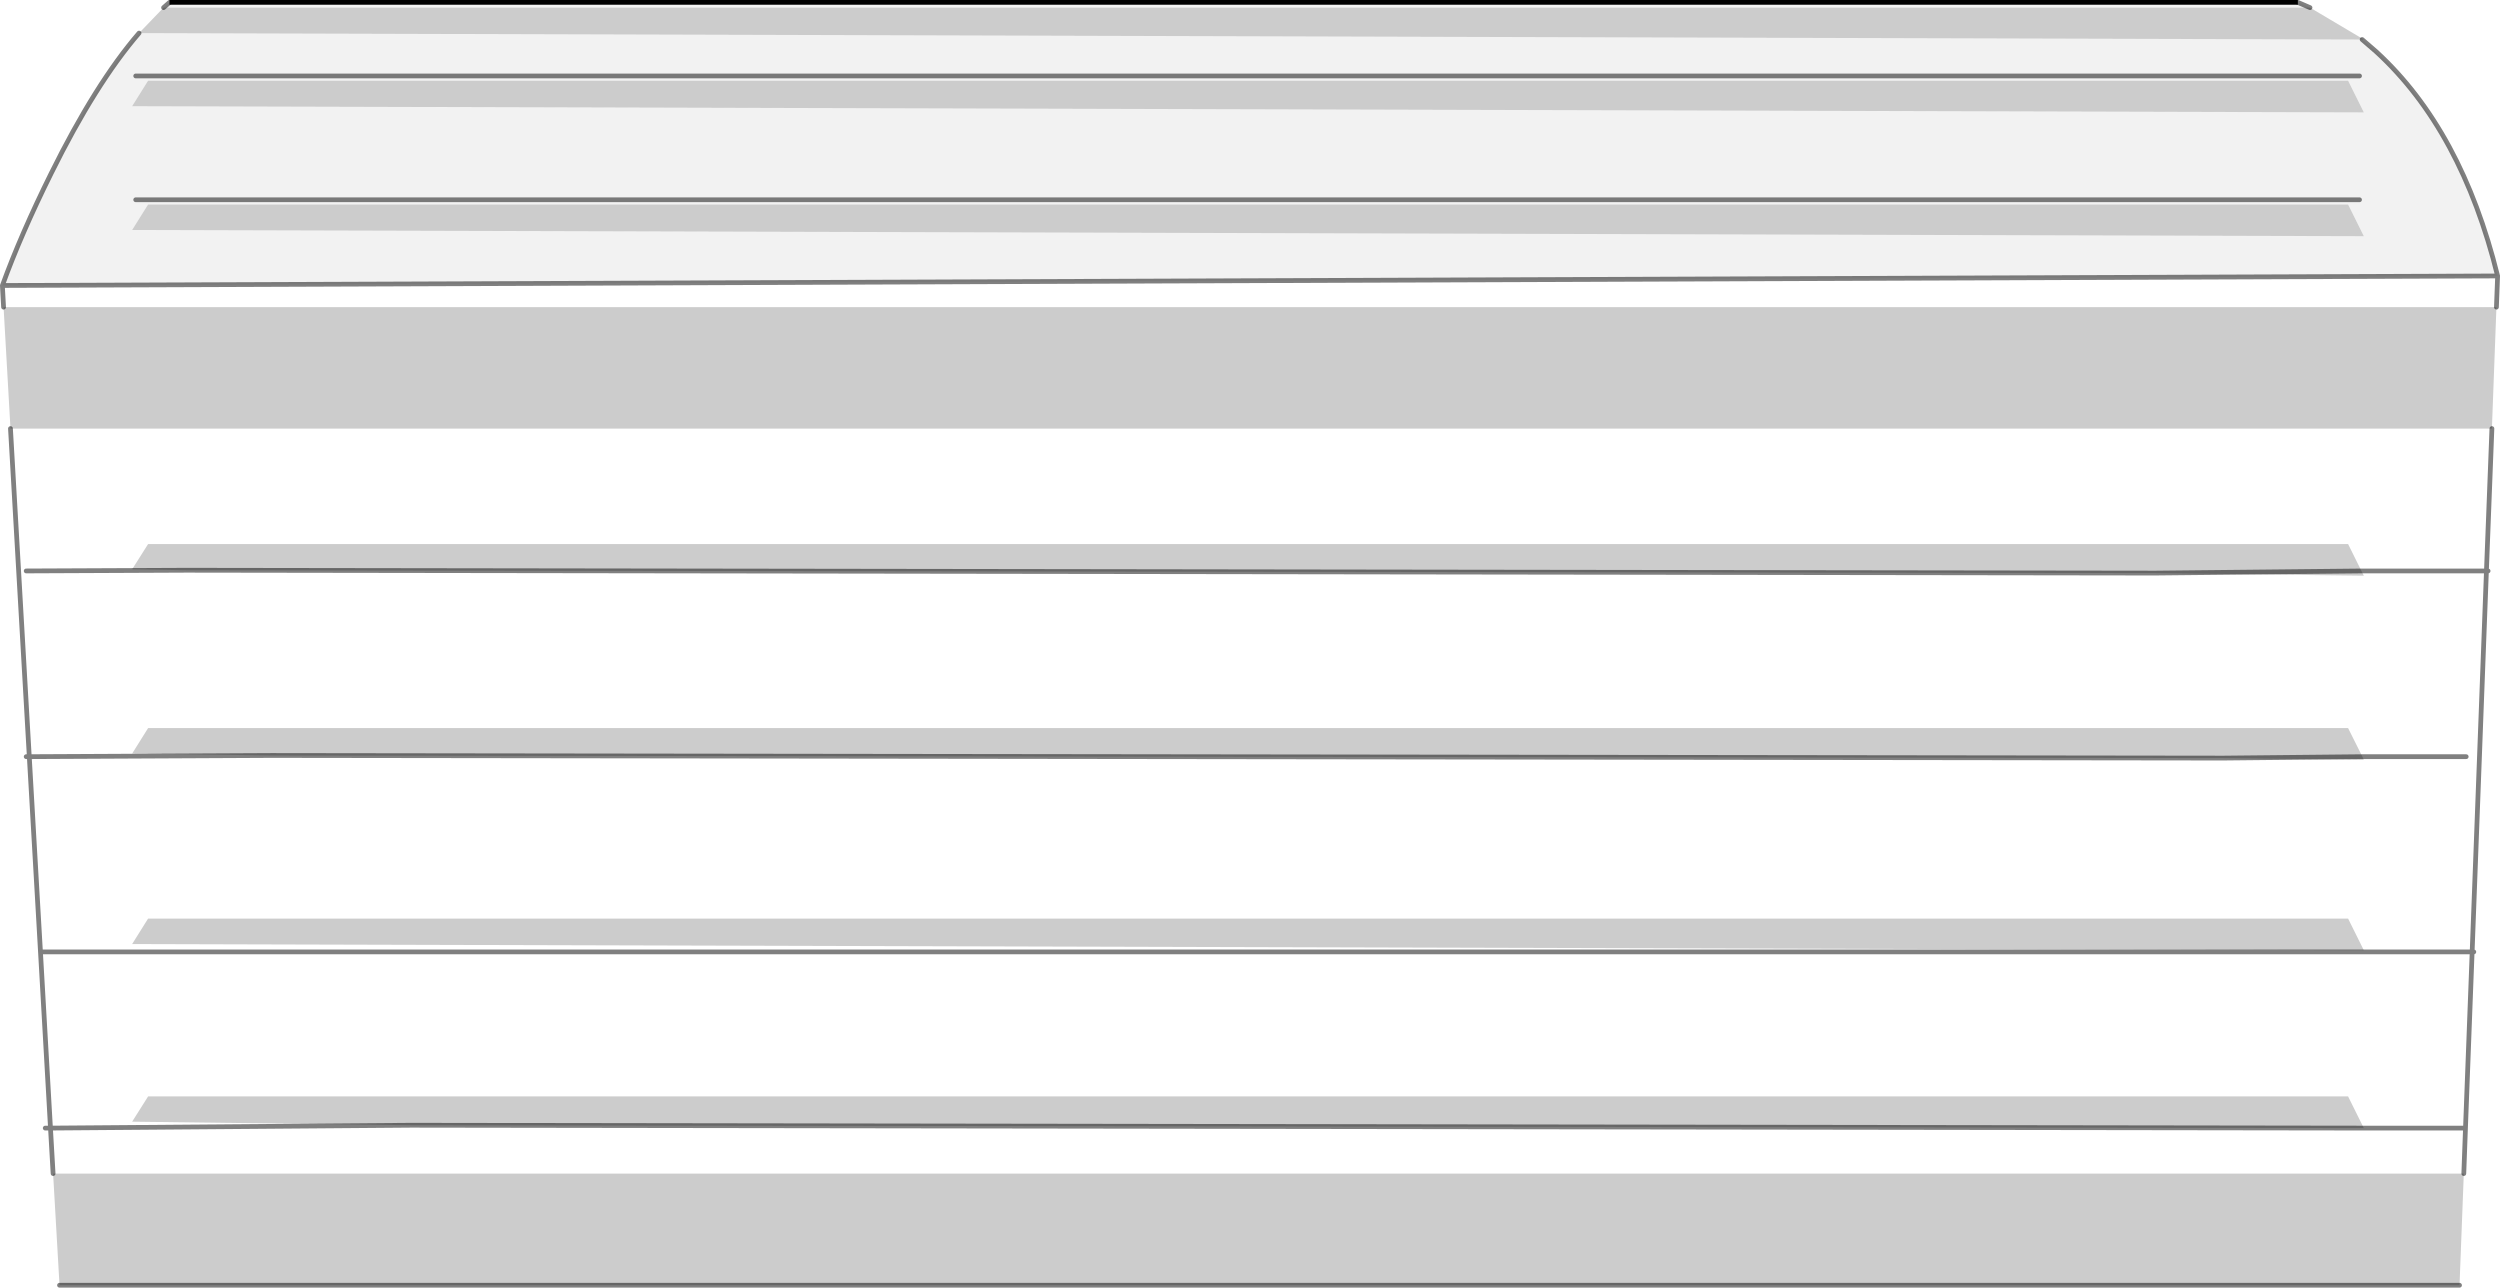 <?xml version="1.0" encoding="UTF-8" standalone="no"?>
<svg xmlns:xlink="http://www.w3.org/1999/xlink" height="270.4px" width="525.0px" xmlns="http://www.w3.org/2000/svg">
  <g transform="matrix(1.0, 0.0, 0.0, 1.0, 262.5, 135.2)">
    <path d="M233.9 -111.6 L230.6 -118.25 -231.4 -118.25 -234.75 -112.9 233.9 -111.6 M220.05 -134.7 L222.6 -133.6 -228.15 -133.6 -226.9 -134.7 220.05 -134.7 M233.55 -126.9 L236.5 -124.35 Q254.45 -107.9 262.0 -77.25 L-262.0 -75.25 Q-258.1 -86.0 -251.75 -98.8 -242.4 -117.7 -233.3 -128.25 L233.55 -126.9 M233.9 -85.6 L230.6 -92.25 -231.4 -92.25 -234.75 -86.9 233.9 -85.6 M233.0 -119.25 L-234.0 -119.25 233.0 -119.25 M233.0 -93.25 L-234.0 -93.25 233.0 -93.25" fill="#000000" fill-opacity="0.051" fill-rule="evenodd" stroke="none"/>
    <path d="M233.9 -111.6 L-234.75 -112.9 -231.4 -118.25 230.6 -118.25 233.9 -111.6 M222.6 -133.6 L233.9 -126.9 233.55 -126.9 -233.3 -128.25 -228.15 -133.6 222.6 -133.6 M261.75 -70.7 L260.8 -45.2 -260.3 -45.2 -261.75 -70.7 261.75 -70.7 M233.9 -85.6 L-234.75 -86.9 -231.4 -92.25 230.6 -92.25 233.9 -85.6 M233.4 -15.3 L233.9 -14.3 190.1 -14.85 -223.35 -15.45 -234.75 -15.65 -231.4 -20.95 230.6 -20.95 233.4 -15.3 190.1 -14.85 233.4 -15.3 M204.35 24.0 L233.6 23.7 204.35 24.0 -205.45 23.45 -234.75 23.05 -231.4 17.7 230.6 17.7 233.6 23.7 233.9 24.35 204.35 24.0 M233.9 64.35 L-234.75 63.05 -231.4 57.7 230.6 57.7 233.9 64.35 M233.9 101.7 L-176.15 101.1 -234.75 100.35 -231.4 95.05 230.6 95.05 233.9 101.7 M-251.35 111.25 L254.9 111.25 254.0 134.7 -250.0 134.7 -251.35 111.25" fill="#000000" fill-opacity="0.2" fill-rule="evenodd" stroke="none"/>
    <path d="M262.0 -77.25 L261.75 -70.7 -261.75 -70.7 -262.0 -75.25 262.0 -77.25 M260.8 -45.2 L259.65 -15.3 233.4 -15.3 259.65 -15.3 256.65 64.7 255.25 101.7 254.9 111.25 -251.35 111.25 -251.9 101.7 -176.15 101.1 -251.9 101.7 -254.0 64.7 256.65 64.7 -254.0 64.7 -256.35 23.7 -205.45 23.45 -256.35 23.7 -260.3 -45.2 260.8 -45.2 M190.1 -14.85 L233.9 -14.3 233.4 -15.3 230.6 -20.95 -231.4 -20.95 -234.75 -15.65 -223.35 -15.45 190.1 -14.85 M-257.0 -15.3 L-223.35 -15.45 -257.0 -15.3 M204.35 24.0 L233.9 24.35 233.6 23.7 230.6 17.7 -231.4 17.7 -234.75 23.05 -205.45 23.45 204.35 24.0 M233.9 64.35 L230.6 57.7 -231.4 57.7 -234.75 63.05 233.9 64.35 M233.9 101.7 L255.25 101.7 233.9 101.7 230.6 95.05 -231.4 95.05 -234.75 100.35 -176.15 101.1 233.9 101.7 M233.6 23.7 L255.4 23.7 233.6 23.7" fill="#ffffff" fill-opacity="0.0" fill-rule="evenodd" stroke="none"/>
    <path d="M220.05 -134.7 L222.6 -133.6 M233.55 -126.9 L236.5 -124.35 Q254.45 -107.9 262.0 -77.25 L261.75 -70.7 M260.8 -45.2 L259.65 -15.3 260.0 -15.3 M190.1 -14.85 L-223.35 -15.45 -257.0 -15.3 M233.4 -15.3 L259.65 -15.3 256.65 64.7 257.0 64.7 M190.1 -14.85 L233.4 -15.3 M233.6 23.7 L204.35 24.0 -205.45 23.45 -256.35 23.7 -260.3 -45.2 M254.9 111.25 L255.25 101.7 233.9 101.7 -176.15 101.1 -251.9 101.7 -251.35 111.25 M254.0 134.7 L-250.0 134.7 M255.25 101.7 L256.65 64.7 -254.0 64.7 -251.9 101.7 -253.0 101.7 M255.4 23.7 L233.6 23.7 M-228.15 -133.6 L-226.9 -134.7 M-262.0 -75.25 L-261.75 -70.7 M-262.0 -75.25 Q-258.1 -86.0 -251.75 -98.8 -242.4 -117.7 -233.3 -128.25 M-257.0 23.7 L-256.35 23.7 -254.0 64.7 M262.0 -77.25 L-262.0 -75.25 M-234.0 -93.25 L233.0 -93.25 M-234.0 -119.25 L233.0 -119.25" fill="none" stroke="#000000" stroke-linecap="round" stroke-linejoin="miter-clip" stroke-miterlimit="4.0" stroke-opacity="0.498" stroke-width="1.0"/>
    <path d="M-226.9 -134.7 L220.05 -134.7 Z" fill="none" stroke="#000000" stroke-linecap="round" stroke-linejoin="miter-clip" stroke-miterlimit="4.0" stroke-width="1.0"/>
  </g>
</svg>
